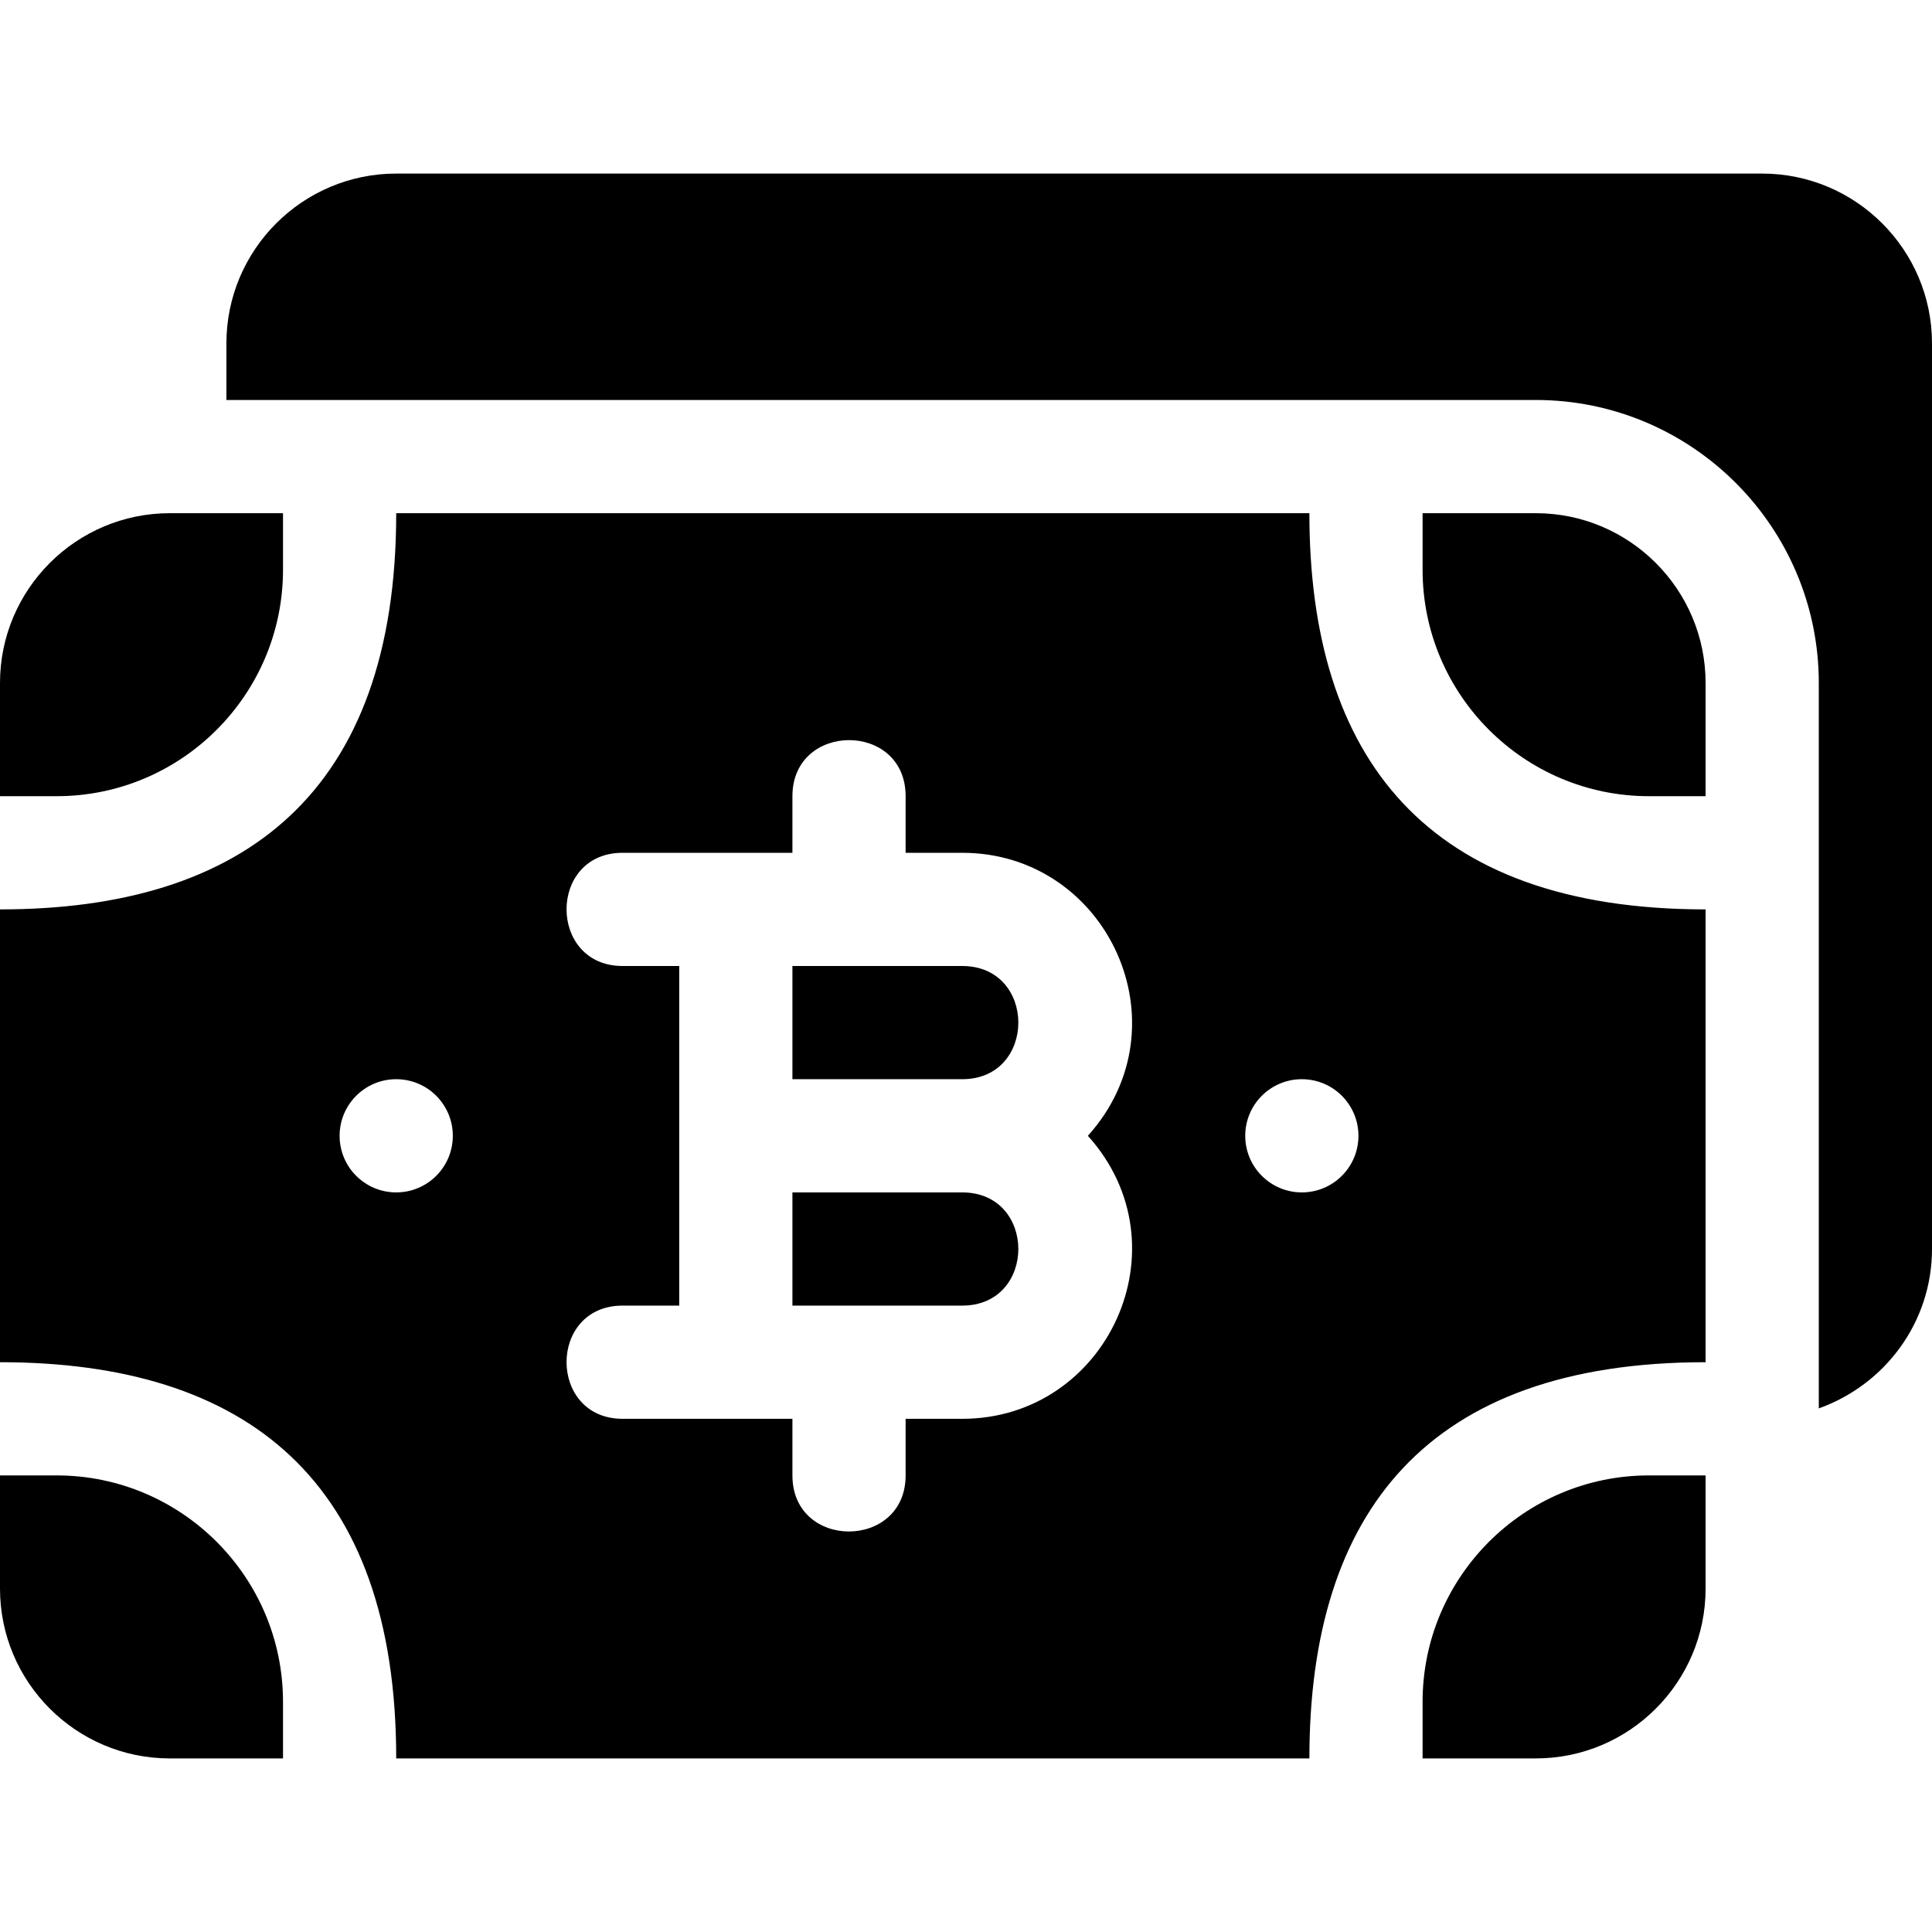 <?xml version="1.0" encoding="iso-8859-1"?>
<!-- Generator: Adobe Illustrator 19.0.0, SVG Export Plug-In . SVG Version: 6.00 Build 0)  -->
<svg version="1.1" id="Capa_1" xmlns="http://www.w3.org/2000/svg" xmlns:xlink="http://www.w3.org/1999/xlink" x="0px" y="0px"
	 viewBox="0 0 512 512" style="enable-background:new 0 0 512 512;" xml:space="preserve">
<g>
	<g>
		<path d="M467,46H105c-24.814,0-45,20.186-45,45v15h347c41.353,0,75,33.647,75,75v192.237c17.422-6.213,30-22.707,30-42.237V91
			C512,66.186,491.814,46,467,46z"/>
	</g>
</g>
<g>
	<g>
		<path d="M255,316h-45v30h45C274.828,346,274.828,316,255,316z"/>
	</g>
</g>
<g>
	<g>
		<path d="M255,256h-45v30h45C274.828,286,274.828,256,255,256z"/>
	</g>
</g>
<g>
	<g>
		<path d="M347,136H105c0,74.088-40.282,105-105,105v120c65.274,0,105,31.267,105,105h242c0-65.274,31.267-105,105-105V241
			C377.912,241,347,200.718,347,136z M105,316c-8.284,0-15-6.716-15-15s6.716-15,15-15s15,6.716,15,15S113.284,316,105,316z
			 M255,376h-15v15c0,19.773-30,19.854-30,0v-15h-45c-19.773,0-19.854-30,0-30h15v-90h-15c-19.773,0-19.854-30,0-30h45v-15
			c0-19.773,30-19.854,30,0v15h15c38.501,0,59.664,45.761,33.296,75C314.664,330.239,293.501,376,255,376z M345,316
			c-8.284,0-15-6.716-15-15s6.716-15,15-15s15,6.716,15,15S353.284,316,345,316z"/>
	</g>
</g>
<g>
	<g>
		<path d="M15,391H0v30c0,24.814,20.186,45,45,45h30v-15C75,417.909,48.091,391,15,391z"/>
	</g>
</g>
<g>
	<g>
		<path d="M437,391c-33.091,0-60,26.909-60,60v15h30c24.814,0,45-20.186,45-45v-30H437z"/>
	</g>
</g>
<g>
	<g>
		<path d="M407,136h-30v15c0,33.091,26.909,60,60,60h15v-30C452,156.186,431.814,136,407,136z"/>
	</g>
</g>
<g>
	<g>
		<path d="M45,136c-24.814,0-45,20.186-45,45v30h15c33.091,0,60-26.909,60-60v-15C64.144,136,55.856,136,45,136z"/>
	</g>
</g>
<g>
</g>
<g>
</g>
<g>
</g>
<g>
</g>
<g>
</g>
<g>
</g>
<g>
</g>
<g>
</g>
<g>
</g>
<g>
</g>
<g>
</g>
<g>
</g>
<g>
</g>
<g>
</g>
<g>
</g>
</svg>
